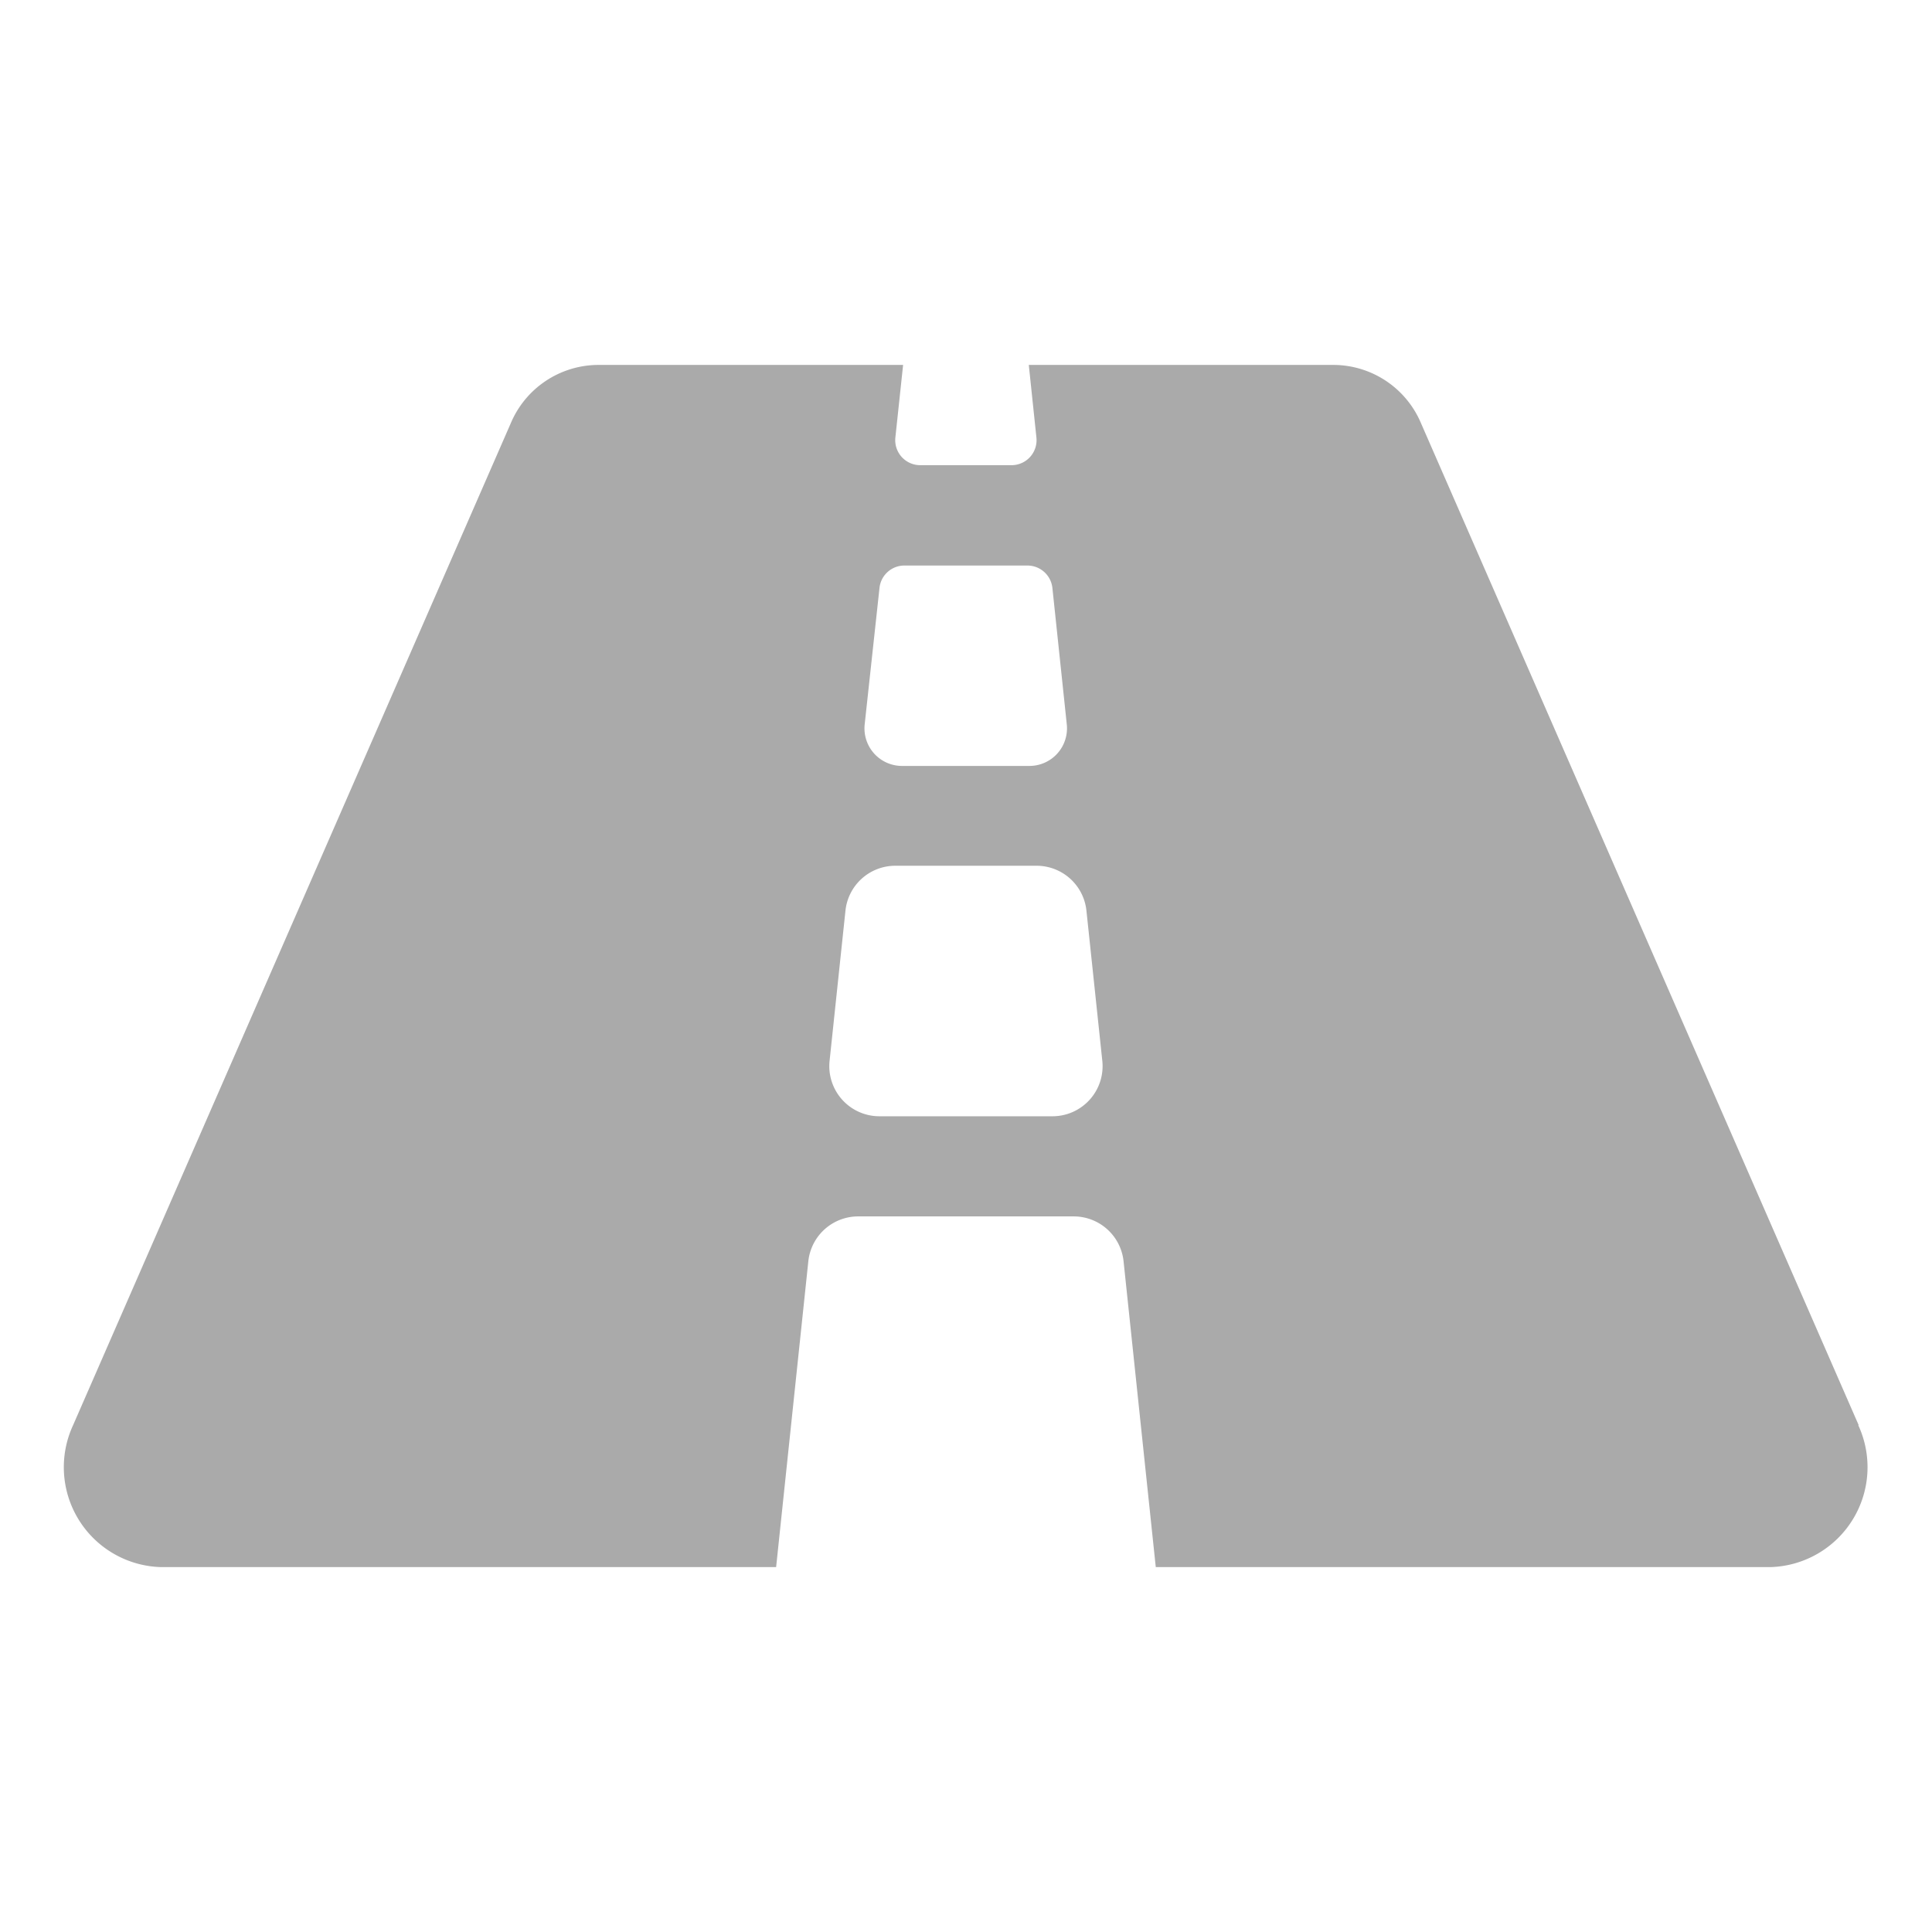 <svg xmlns="http://www.w3.org/2000/svg" width="18" height="18" viewBox="0 0 18 18">
  <g id="Mileage" transform="translate(-5283 -9327)">
    <rect id="Rectangle_40959" data-name="Rectangle 40959" width="18" height="18" transform="translate(5283 9327)" fill="#aaa" opacity="0"/>
    <path id="road" d="M16.713,73.878l-4.077-9.333A.888.888,0,0,0,11.828,64H8.981l.071.676a.233.233,0,0,1-.232.258H7.97a.233.233,0,0,1-.232-.258L7.81,64H4.963a.888.888,0,0,0-.809.545L.077,73.878A.931.931,0,0,0,.886,75.2H6.627l.3-2.849a.467.467,0,0,1,.464-.418H9.4a.467.467,0,0,1,.464.418l.3,2.849H15.9a.931.931,0,0,0,.809-1.322Zm-9.123-7.8a.233.233,0,0,1,.232-.209H8.969a.234.234,0,0,1,.232.209l.134,1.271a.35.35,0,0,1-.348.387H7.8a.35.35,0,0,1-.348-.387ZM9.2,71H7.589a.467.467,0,0,1-.464-.516l.148-1.4a.467.467,0,0,1,.464-.418H9.054a.467.467,0,0,1,.464.418l.148,1.4A.467.467,0,0,1,9.2,71Z" transform="translate(5283.604 9266.4)" fill="#aaa"/>
  </g>
</svg>
